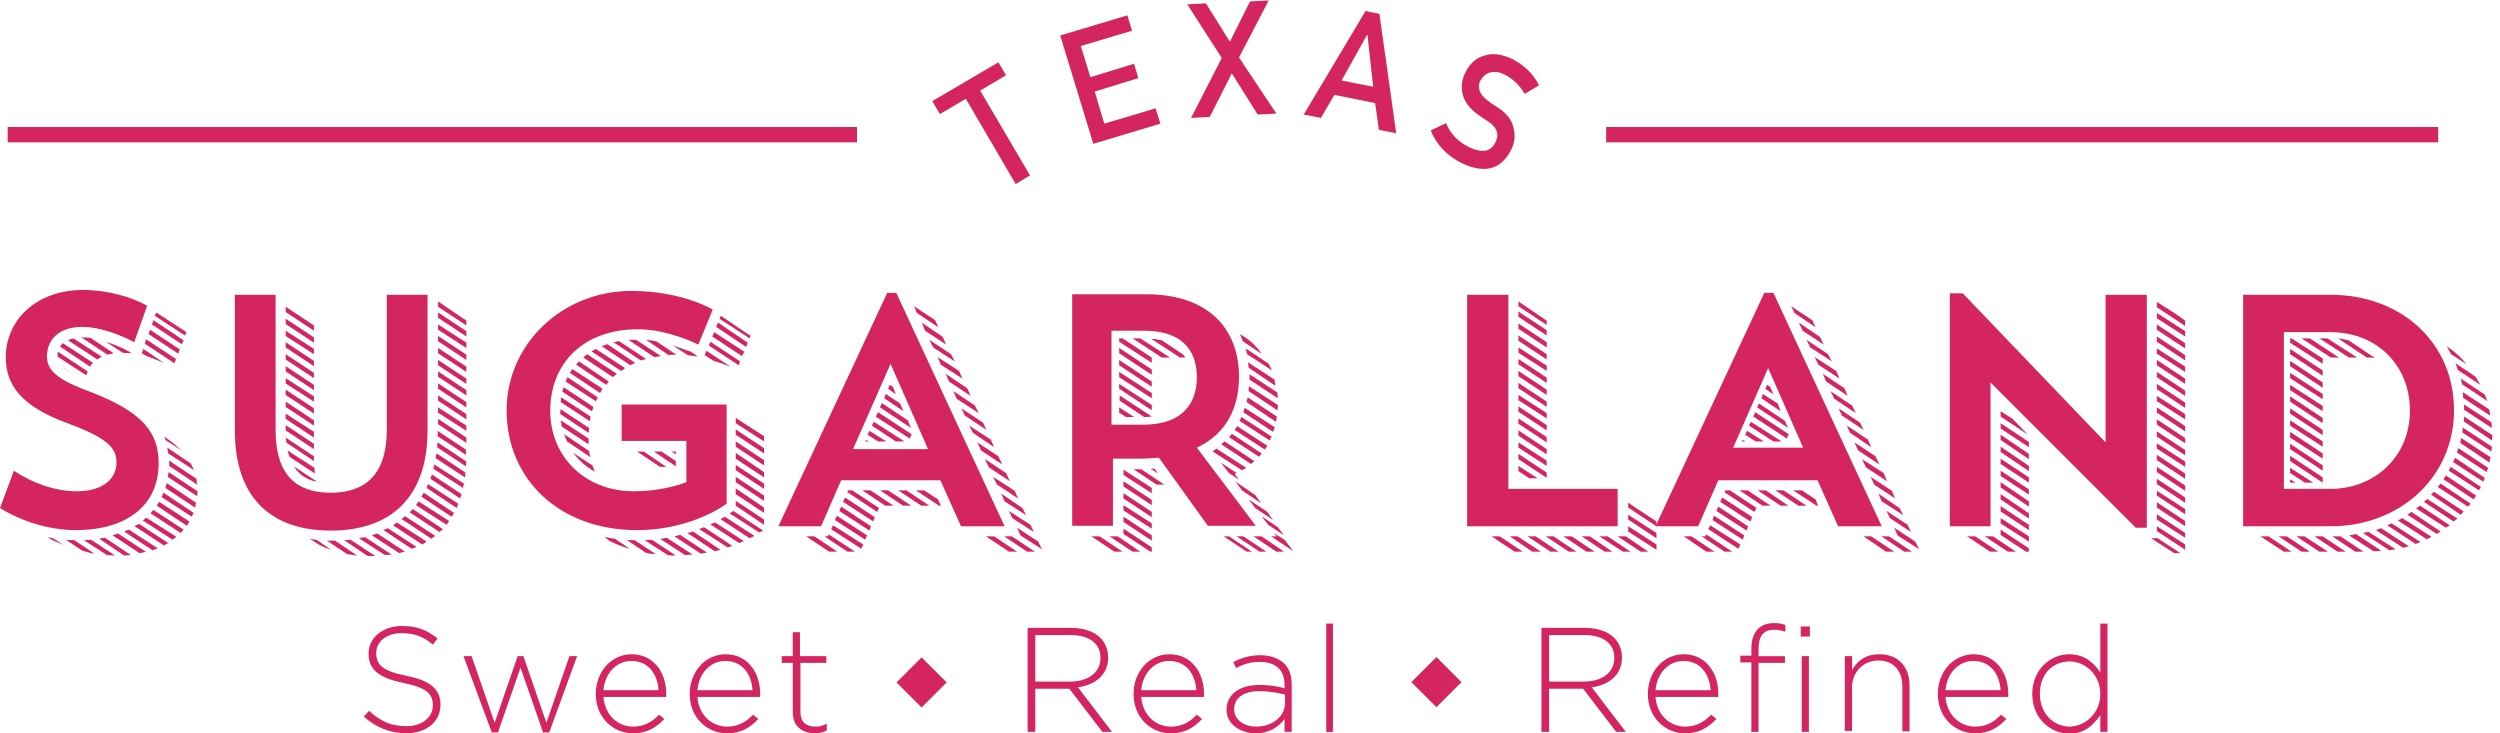 <?xml version="1.0" encoding="utf-8"?>
<!-- Generator: Adobe Illustrator 21.1.0, SVG Export Plug-In . SVG Version: 6.00 Build 0)  -->
<svg version="1.1" id="Layer_1" 
	xmlns="http://www.w3.org/2000/svg" 
	xmlns:xlink="http://www.w3.org/1999/xlink"
	x="0px" y="0px"
	width="300px"
	height="88px"
	viewBox="0 0 520 153"
	style="enable-background:new 0 0 520 153;"
	xml:space="preserve"
	preserveAspectRatio="xMinYMin">
<style type="text/css">
	.st0{fill:#d42561;}
</style>
<g>
	<g>
		<rect x="276.7" y="130.1" class="st0" width="1.4" height="22.6"/>
	</g>
	<g>
		<g>
			<path class="st0" d="M75.9,149.5l1.1-1.2c2.4,2.2,4.6,3.2,7.8,3.2c3.2,0,5.5-1.8,5.5-4.3v-0.1c0-2.3-1.2-3.6-6.1-4.6
				c-5.2-1.1-7.3-2.8-7.3-6.1v-0.1c0-3.2,2.9-5.7,7-5.7c3.2,0,5.2,0.9,7.4,2.6l-1,1.3c-2-1.8-4.1-2.4-6.5-2.4
				c-3.2,0-5.3,1.8-5.3,4.1v0.1c0,2.3,1.2,3.7,6.3,4.7c5,1,7.1,2.8,7.1,6v0.1c0,3.5-3,5.9-7.2,5.9C81.2,152.9,78.5,151.8,75.9,149.5
				z"/>
		</g>
		<g>
			<path class="st0" d="M96.7,136.9h1.7l4.8,13.9l4.8-13.9h1.2l4.8,13.9l4.8-13.9h1.6l-5.8,15.9h-1.3l-4.7-13.5l-4.7,13.5h-1.3
				L96.7,136.9z"/>
		</g>
		<g>
			<path class="st0" d="M124.3,144.8L124.3,144.8c0-4.6,3.2-8.3,7.5-8.3c4.4,0,7.2,3.6,7.2,8.3c0,0.3,0,0.4,0,0.6h-13.1
				c0.3,3.9,3.1,6.2,6.2,6.2c2.4,0,4.1-1.1,5.4-2.5l1.1,0.9c-1.6,1.7-3.5,3-6.5,3C127.9,153,124.3,149.7,124.3,144.8z M137.4,144
				c-0.2-3.2-2-6.1-5.7-6.1c-3.1,0-5.5,2.6-5.8,6.1H137.4z"/>
		</g>
		<g>
			<path class="st0" d="M143.9,144.8L143.9,144.8c0-4.6,3.2-8.3,7.5-8.3c4.4,0,7.2,3.6,7.2,8.3c0,0.3,0,0.4,0,0.6h-13.1
				c0.3,3.9,3.1,6.2,6.2,6.2c2.4,0,4.1-1.1,5.4-2.5l1.1,0.9c-1.6,1.7-3.5,3-6.5,3C147.5,153,143.9,149.7,143.9,144.8z M157,144
				c-0.2-3.2-2-6.1-5.7-6.1c-3.1,0-5.5,2.6-5.8,6.1H157z"/>
		</g>
		<g>
			<path class="st0" d="M165.4,148.6v-10.3h-2.3v-1.4h2.3v-5h1.5v5h5.5v1.4H167v10.2c0,2.3,1.3,3.1,3.2,3.1c0.8,0,1.4-0.2,2.3-0.6
				v1.4c-0.8,0.4-1.6,0.6-2.6,0.6C167.4,152.9,165.4,151.6,165.4,148.6z"/>
		</g>
	</g>
	<g>
		<path class="st0" d="M214.4,131h9.1c2.7,0,4.8,0.8,6.1,2.1c1,1,1.6,2.5,1.6,4v0.1c0,3.6-2.7,5.7-6.3,6.2l7.1,9.3h-2l-6.9-9H216v9
			h-1.6V131z M223.3,142.2c3.6,0,6.3-1.8,6.3-4.9v-0.1c0-2.9-2.3-4.7-6.2-4.7H216v9.7H223.3z"/>
	</g>
	<g>
		<path class="st0" d="M236.5,144.8L236.5,144.8c0-4.6,3.2-8.3,7.5-8.3c4.4,0,7.2,3.6,7.2,8.3c0,0.3,0,0.4,0,0.6h-13.1
			c0.3,3.9,3.1,6.2,6.2,6.2c2.4,0,4.1-1.1,5.4-2.5l1.1,0.9c-1.6,1.7-3.5,3-6.5,3C240.1,153,236.5,149.7,236.5,144.8z M249.6,144
			c-0.2-3.2-2-6.1-5.7-6.1c-3.1,0-5.5,2.6-5.8,6.1H249.6z"/>
	</g>
	<g>
		<path class="st0" d="M255.9,148.1L255.9,148.1c0-3.3,2.8-5.2,6.9-5.2c2.2,0,3.7,0.3,5.2,0.7v-0.7c0-3.2-1.9-4.8-5.2-4.8
			c-1.9,0-3.5,0.5-4.9,1.3l-0.6-1.3c1.7-0.8,3.4-1.4,5.6-1.4c2.1,0,3.8,0.6,5,1.7c1.1,1.1,1.6,2.5,1.6,4.5v9.8H268V150
			c-1.1,1.5-3,3-6,3C259.1,153,255.9,151.3,255.9,148.1z M268.1,146.7v-1.8c-1.3-0.3-3.1-0.7-5.4-0.7c-3.3,0-5.2,1.5-5.2,3.7v0.1
			c0,2.3,2.2,3.6,4.6,3.6C265.3,151.6,268.1,149.6,268.1,146.7z"/>
	</g>
	<g>
		<g>
			<path class="st0" d="M321.6,131h9.1c2.7,0,4.8,0.8,6.1,2.1c1,1,1.6,2.5,1.6,4v0.1c0,3.6-2.7,5.7-6.3,6.2l7.1,9.3h-2l-6.9-9h-7.1
				v9h-1.6V131z M330.5,142.2c3.6,0,6.3-1.8,6.3-4.9v-0.1c0-2.9-2.3-4.7-6.2-4.7h-7.4v9.7H330.5z"/>
		</g>
		<g>
			<path class="st0" d="M343.8,144.8L343.8,144.8c0-4.6,3.2-8.3,7.5-8.3c4.4,0,7.2,3.6,7.2,8.3c0,0.3,0,0.4,0,0.6h-13.1
				c0.3,3.9,3.1,6.2,6.2,6.2c2.4,0,4.1-1.1,5.4-2.5l1.1,0.9c-1.6,1.7-3.5,3-6.5,3C347.4,153,343.8,149.7,343.8,144.8z M356.9,144
				c-0.2-3.2-2-6.1-5.7-6.1c-3.1,0-5.5,2.6-5.8,6.1H356.9z"/>
		</g>
		<g>
			<path class="st0" d="M365.4,138.2h-2.3v-1.4h2.3v-1.5c0-1.8,0.5-3.2,1.4-4.1c0.8-0.8,1.9-1.2,3.3-1.2c1,0,1.6,0.1,2.4,0.4v1.4
				c-0.9-0.3-1.5-0.4-2.4-0.4c-2.2,0-3.2,1.3-3.2,4v1.5h5.5v1.4h-5.5v14.4h-1.5V138.2z M375.7,130.7h1.9v2.1h-1.9V130.7z
				 M375.9,136.9h1.5v15.8h-1.5V136.9z"/>
		</g>
		<g>
			<path class="st0" d="M384.9,136.9h1.5v2.9c1.1-1.9,2.8-3.3,5.7-3.3c4,0,6.3,2.7,6.3,6.5v9.6h-1.5v-9.4c0-3.2-1.8-5.4-5-5.4
				c-3.1,0-5.5,2.4-5.5,5.6v9.1h-1.5V136.9z"/>
		</g>
		<g>
			<path class="st0" d="M404.3,144.8L404.3,144.8c0-4.6,3.2-8.3,7.5-8.3c4.4,0,7.2,3.6,7.2,8.3c0,0.3,0,0.4,0,0.6h-13.1
				c0.3,3.9,3.1,6.2,6.2,6.2c2.4,0,4.1-1.1,5.4-2.5l1.1,0.9c-1.6,1.7-3.5,3-6.5,3C407.9,153,404.3,149.7,404.3,144.8z M417.4,144
				c-0.2-3.2-2-6.1-5.7-6.1c-3.1,0-5.5,2.6-5.8,6.1H417.4z"/>
		</g>
		<g>
			<path class="st0" d="M424,144.8L424,144.8c0-5.2,3.9-8.3,7.7-8.3c3.2,0,5.2,1.8,6.5,3.8v-10.2h1.5v22.6h-1.5v-3.5
				c-1.4,2.1-3.4,3.9-6.5,3.9C427.8,153,424,149.9,424,144.8z M438.2,144.8L438.2,144.8c0-4.1-3.2-6.8-6.4-6.8
				c-3.4,0-6.2,2.5-6.2,6.7v0.1c0,4.1,2.9,6.8,6.2,6.8C435.1,151.5,438.2,148.8,438.2,144.8z"/>
		</g>
	</g>
	<g>
		
			<rect x="296" y="138.7" transform="matrix(0.707 0.707 -0.707 0.707 188.478 -170.246)" class="st0" width="7.4" height="7.4"/>
	</g>
	<g>
		
			<rect x="188.6" y="138.7" transform="matrix(0.707 0.707 -0.707 0.707 156.996 -94.252)" class="st0" width="7.4" height="7.4"/>
	</g>
	<g>
		<g>
			<rect x="335.1" y="26.5" class="st0" width="173.6" height="3.2"/>
		</g>
	</g>
	<g>
		<g>
			<rect x="1.6" y="26.5" class="st0" width="177.2" height="3.2"/>
		</g>
	</g>
	<g>
		<g>
			<path class="st0" d="M201.5,20.6l-5.4,3.2l-1.6-2.7l13.8-8.1l1.6,2.7l-5.4,3.2l10.4,17.7l-3,1.8L201.5,20.6z"/>
		</g>
		<g>
			<path class="st0" d="M221.2,7.4l14-4.2l1,3.2l-10.7,3.2l2,6.5l9.1-2.8l0.9,3l-9.1,2.8l2,6.7l10.7-3.2l1,3.2l-14,4.2L221.2,7.4z"
				/>
		</g>
		<g>
			<path class="st0" d="M257,15.3l-4.6,9.1l-3.9,0.2l6.4-12.5l-7.2-11.2l3.9-0.2l5,8l4.2-8.4l3.9-0.2l-6.2,11.9l7.8,11.7l-3.9,0.2
				L257,15.3z"/>
		</g>
		<g>
			<path class="st0" d="M286.9,21.5l-8.5-1.7l-2.8,4.8l-3.6-0.7l12.9-21.6l2.9,0.6l3.5,24.9l-3.6-0.7L286.9,21.5z M286.5,18.1
				l-1.2-10.8l-0.1,0l-5.3,9.5L286.5,18.1z"/>
		</g>
		<g>
			<path class="st0" d="M301.7,25.7c0.9,2.2,2.5,3.9,4.8,5c2.7,1.3,4.5,1,5.5-1c0.8-1.6,0.4-3-1.3-4.2c-0.8-0.5-1.6-1.1-2.5-1.7
				c-1.6-1.2-2.6-2.5-3-4c-0.4-1.5-0.3-3.1,0.5-4.6c0.9-1.9,2.2-3.1,4-3.6c1.7-0.6,3.6-0.3,5.8,0.7c2.5,1.3,4.4,3.1,5.6,5.5l-3,1.8
				c-1-1.8-2.5-3.2-4.3-4.1c-1-0.5-1.9-0.6-2.8-0.4c-0.9,0.2-1.6,0.8-2.2,1.8c-0.3,0.6-0.3,1.3-0.1,2c0.2,0.7,0.8,1.4,1.7,2.1
				c0.5,0.4,1.2,0.9,2.2,1.5c1.8,1.2,2.9,2.6,3.2,4.3c0.4,1.6,0.2,3.1-0.6,4.6c-2.1,4-5.5,4.9-10.3,2.6c-3-1.5-5.2-3.8-6.4-6.8
				L301.7,25.7z"/>
		</g>
	</g>
	<g>
		<g>
			<polygon class="st0" points="351.3,111.9 356,115.1 357.7,115.1 352.9,111.9 			"/>
			<polygon class="st0" points="355.8,111.9 355,111.9 359.8,115.1 361.4,115.1 356,111.5 			"/>
			<polygon class="st0" points="356.4,110.4 362.7,114.5 363.1,113.6 356.8,109.6 			"/>
			<polygon class="st0" points="357.3,108.5 363.6,112.6 363.9,111.7 357.6,107.6 			"/>
			<polygon class="st0" points="358.1,106.6 364.4,110.7 364.7,109.8 358.5,105.7 			"/>
			<polygon class="st0" points="358.9,104.7 365.2,108.8 365.6,107.9 359.3,103.8 			"/>
			<polygon class="st0" points="360,102.3 359.8,102.7 366,106.8 366.5,106 360.9,102.3 			"/>
			<polygon class="st0" points="362.9,102.3 367.7,105.5 369.4,105.5 364.6,102.3 			"/>
			<polygon class="st0" points="366.7,102.3 371.5,105.5 373.1,105.5 368.4,102.3 			"/>
			<polygon class="st0" points="370.4,102.3 375.2,105.5 376.9,105.5 372.1,102.3 			"/>
			<polygon class="st0" points="378.8,68.3 378.1,66.8 373.7,63.9 374.4,65.3 			"/>
			<polygon class="st0" points="375.9,102.3 374.1,102.3 379,105.5 379.3,105.5 378.8,104.2 			"/>
			<polygon class="st0" points="380.5,71.9 379.7,70.3 375.3,67.3 376.1,69 			"/>
			<polygon class="st0" points="382.2,75.4 381.4,73.9 376.9,70.9 377.7,72.5 			"/>
			<polygon class="st0" points="383.8,79 383.1,77.4 378.6,74.5 379.4,76.1 			"/>
			<polygon class="st0" points="385.5,82.6 384.8,81 380.3,78 381,79.6 			"/>
			<polygon class="st0" points="387.2,86.2 386.4,84.6 381.9,81.6 382.7,83.2 			"/>
			<polygon class="st0" points="388.8,89.7 388.1,88.2 383.6,85.2 384.3,86.7 			"/>
			<polygon class="st0" points="390.4,93.3 389.7,91.7 385.3,88.8 386,90.3 			"/>
			<polygon class="st0" points="392.1,96.9 391.3,95.2 386.9,92.3 387.7,94 			"/>
			<polygon class="st0" points="393.7,100.4 393,98.7 388.5,95.8 389.3,97.5 			"/>
			<polygon class="st0" points="388.8,111.9 393.5,115.1 395.2,115.1 390.4,111.9 			"/>
			<polygon class="st0" points="395.4,104 394.7,102.4 390.3,99.5 391,101.1 			"/>
			<polygon class="st0" points="397.1,107.5 396.3,106 391.9,103 392.6,104.6 			"/>
			<polygon class="st0" points="392.7,111.9 392.5,111.9 397.3,115.1 398.9,115.1 394.1,111.9 			"/>
			<polygon class="st0" points="398.7,111 398,109.5 393.6,106.6 394.3,108.1 			"/>
			<polygon class="st0" points="400.4,114.6 399.6,113 395.2,110.1 395.9,111.7 			"/>
			<path class="st0" d="M370,61.1h-1.9l-22.7,48.7h8.9l4.2-9.6h20.7l4.3,9.6h9.1L370,61.1z M361.6,93.4l7.3-16.6l7.3,16.6H361.6z"/>
			<polygon class="st0" points="363.4,92.1 364.2,92.1 363.6,91.8 			"/>
			<polygon class="st0" points="364.1,90.7 366.3,92.1 368,92.1 364.5,89.9 			"/>
			<polygon class="st0" points="364.9,88.8 370,92.1 371.7,92.1 365.3,88 			"/>
			<polygon class="st0" points="365.8,86.9 372.8,91.5 373.2,90.6 366.2,86 			"/>
			<path class="st0" d="M366.6,85l6.5,4.3c-0.3-0.5-0.5-1-0.7-1.5l-5.4-3.6L366.6,85z"/>
			<polygon class="st0" points="367.5,83.1 371.5,85.8 370.9,84.2 367.8,82.2 			"/>
			<polygon class="st0" points="368.3,81.1 370,82.3 369.3,80.7 368.7,80.3 			"/>
		</g>
		<g>
			<polygon class="st0" points="59.6,65.1 65.5,69 65.5,67.9 59.6,64 			"/>
			<polygon class="st0" points="59.6,67.6 65.5,71.5 65.5,70.4 59.6,66.5 			"/>
			<polygon class="st0" points="59.6,70.1 65.5,73.9 65.5,72.8 59.6,69 			"/>
			<polygon class="st0" points="59.6,72.5 65.5,76.4 65.5,75.3 59.6,71.4 			"/>
			<polygon class="st0" points="59.6,75 65.5,78.9 65.5,77.8 59.6,73.9 			"/>
			<polygon class="st0" points="59.6,77.5 65.5,81.4 65.5,80.3 59.6,76.4 			"/>
			<polygon class="st0" points="59.6,80 65.5,83.8 65.5,82.7 59.6,78.9 			"/>
			<polygon class="st0" points="59.6,82.4 65.5,86.3 65.5,85.2 59.6,81.3 			"/>
			<polygon class="st0" points="59.6,84.9 65.5,88.8 65.5,87.7 59.6,83.8 			"/>
			<polygon class="st0" points="59.6,87.4 65.5,91.3 65.5,90.1 59.6,86.3 			"/>
			<path class="st0" d="M59.6,89.8C59.6,89.8,59.6,89.8,59.6,89.8l5.9,3.9v-1.1l-5.9-3.9V89.8z"/>
			<path class="st0" d="M59.8,92.4l5.7,3.8v-1l-5.9-3.9C59.7,91.7,59.7,92.1,59.8,92.4z"/>
			<path class="st0" d="M60.4,95.3l5.3,3.5c0-0.3-0.1-0.8-0.1-1.2L60,94C60.1,94.5,60.3,94.9,60.4,95.3z"/>
			<path class="st0" d="M61.3,97.3c1.2,1.9,2.9,2.8,4.7,3.2c0,0,0-0.1,0-0.1L61.3,97.3z"/>
			<path class="st0" d="M69.1,114.7l-3.1-2.1c-0.5,0-0.9-0.1-1.4-0.2l0.5,0.3C66.3,113.6,67.7,114.3,69.1,114.7z"/>
			<path class="st0" d="M72.4,115.6c0.7,0.1,1.4,0.2,2.1,0.3l-4.6-3.1c-0.3,0-0.6,0-0.9,0c-0.3,0-0.5,0-0.8,0L72.4,115.6z"/>
			<path class="st0" d="M71.8,112.7l4.9,3.3h1.6l-5.2-3.4C72.7,112.6,72.3,112.7,71.8,112.7z"/>
			<path class="st0" d="M74.9,112.3l5.4,3.5c0.5,0,1-0.1,1.4-0.1l-5.5-3.6C75.7,112.1,75.3,112.2,74.9,112.3z"/>
			<path class="st0" d="M83.3,115.4c0.4-0.1,0.8-0.3,1.2-0.3l-5.8-3.8c-0.4,0.1-0.7,0.2-1.1,0.4L83.3,115.4z"/>
			<path class="st0" d="M80,110.6l5.9,3.9l1-0.4l-6-3.9C80.6,110.3,80.3,110.5,80,110.6z"/>
			<path class="st0" d="M82,109.6l6.1,4L89,113l-6.2-4C82.6,109.2,82.3,109.4,82,109.6z"/>
			<path class="st0" d="M90.8,111.8l-6.3-4.1c-0.2,0.2-0.5,0.4-0.7,0.6l6.2,4.1L90.8,111.8z"/>
			<path class="st0" d="M91.7,111l0.7-0.6l-6.3-4.2c-0.2,0.2-0.4,0.5-0.6,0.7L91.7,111z"/>
			<path class="st0" d="M93.7,108.7l-6.4-4.1c-0.2,0.3-0.3,0.5-0.5,0.8l6.4,4.1C93.4,109.2,93.5,109,93.7,108.7z"/>
			<path class="st0" d="M94.7,107l-6.3-4.2c-0.2,0.3-0.3,0.6-0.5,0.8l6.3,4.2C94.5,107.5,94.6,107.3,94.7,107z"/>
			<path class="st0" d="M95.6,105.1l-6.3-4.1c-0.1,0.3-0.2,0.6-0.3,0.8l6.3,4.2L95.6,105.1z"/>
			<path class="st0" d="M96.3,103.1L90.1,99c-0.1,0.3-0.2,0.6-0.3,0.9L96,104C96.1,103.7,96.2,103.3,96.3,103.1z"/>
			<path class="st0" d="M96.8,100.9l-6.2-4c-0.1,0.3-0.1,0.6-0.2,0.9l6.2,4L96.8,100.9z"/>
			<path class="st0" d="M90.9,95.6l6.1,4c0-0.3,0.1-0.7,0.1-1l-6-4C91,95,90.9,95.3,90.9,95.6z"/>
			<path class="st0" d="M91.2,93.3l6,4c0-0.3,0.1-0.7,0.1-1l-6-4C91.3,92.7,91.2,93,91.2,93.3z"/>
			<polygon class="st0" points="97.3,66.9 91.4,62.9 91.4,64 97.3,67.9 			"/>
			<polygon class="st0" points="91.4,66.3 97.3,70.2 97.3,69.1 91.4,65.2 			"/>
			<polygon class="st0" points="91.4,68.8 97.3,72.6 97.3,71.5 91.4,67.7 			"/>
			<polygon class="st0" points="91.4,71.2 97.3,75.1 97.3,74 91.4,70.1 			"/>
			<polygon class="st0" points="91.4,73.7 97.3,77.6 97.3,76.5 91.4,72.6 			"/>
			<polygon class="st0" points="91.4,76.2 97.3,80.1 97.3,79 91.4,75.1 			"/>
			<polygon class="st0" points="91.4,78.6 97.3,82.5 97.3,81.4 91.4,77.5 			"/>
			<polygon class="st0" points="91.4,81.1 97.3,85 97.3,83.9 91.4,80 			"/>
			<polygon class="st0" points="91.4,83.6 97.3,87.5 97.3,86.4 91.4,82.5 			"/>
			<polygon class="st0" points="91.4,86.1 97.3,89.9 97.3,88.8 91.4,85 			"/>
			<polygon class="st0" points="91.4,88.5 97.3,92.4 97.3,91.3 91.4,87.4 			"/>
			<path class="st0" d="M91.3,91l5.9,3.9v-1.1l-5.9-3.9C91.4,90.3,91.3,90.6,91.3,91z"/>
			<path class="st0" d="M89.2,89.8V61.5h-8.5v28.2c0,9.3-4.5,13.1-11.7,13.1c-7.3,0-11.5-3.8-11.5-13.1V61.5H49v28.3
				c0,14.4,7.9,20.9,20,20.9C81.1,110.7,89.2,104.2,89.2,89.8z"/>
		</g>
		<g>
			<path class="st0" d="M116.9,85.8c0,0.2,0,0.4,0,0.6l5.9,3.9c0.1-0.3,0.1-0.7,0.1-1l-5.9-3.9C116.9,85.4,116.9,85.6,116.9,85.8z"
				/>
			<path class="st0" d="M117.2,89l5.6,3.7v-1.2l-5.8-3.8C117.1,88.2,117.1,88.6,117.2,89z"/>
			<path class="st0" d="M123.2,86.9l-6.1-4c-0.1,0.3-0.1,0.7-0.1,1l6.1,4L123.2,86.9z"/>
			<path class="st0" d="M122.9,94.1l-5.2-3.5c0.2,0.5,0.4,1,0.6,1.5l4.9,3.3C123,95,123,94.5,122.9,94.1z"/>
			<path class="st0" d="M123.8,84.9l-6.2-4.1c-0.1,0.3-0.2,0.6-0.3,0.9l6.2,4.1C123.7,85.5,123.7,85.1,123.8,84.9z"/>
			<path class="st0" d="M124.7,82.9l-6.3-4.2c-0.1,0.3-0.3,0.6-0.4,0.9l6.3,4.1L124.7,82.9z"/>
			<path class="st0" d="M119.6,94.5c1.2,1.6,2.7,2.9,4.5,3.9l-0.5-1.3L119.6,94.5z"/>
			<path class="st0" d="M125.7,81.1l-6.3-4.1c-0.2,0.3-0.3,0.5-0.5,0.8l6.3,4.2L125.7,81.1z"/>
			<path class="st0" d="M127,79.6l-6.2-4.2c-0.2,0.2-0.4,0.4-0.6,0.7l6.3,4.2L127,79.6z"/>
			<path class="st0" d="M127.9,78.7c0.2-0.3,0.5-0.5,0.8-0.7l-6.2-4.1c-0.3,0.2-0.5,0.4-0.8,0.7L127.9,78.7z"/>
			<path class="st0" d="M129.6,77.4c0.3-0.2,0.6-0.4,0.8-0.6l-6.1-4c-0.3,0.2-0.6,0.3-0.9,0.5L129.6,77.4z"/>
			<path class="st0" d="M127.2,112.9c1.3,0.6,2.7,1.2,4.2,1.6l-3.1-2.1c-0.8-0.1-1.5-0.2-2.2-0.4L127.2,112.9z"/>
			<path class="st0" d="M125.5,72.2l6,4l1-0.5l-5.8-3.9C126.2,72,125.9,72.1,125.5,72.2z"/>
			<path class="st0" d="M128,71.4l5.7,3.8l1.1-0.3l-5.6-3.7C128.8,71.2,128.4,71.3,128,71.4z"/>
			<path class="st0" d="M136.8,115.6l-4.4-2.9c-0.6,0-1.2,0-1.7-0.1l4,2.7C135.4,115.5,136.1,115.6,136.8,115.6z"/>
			<path class="st0" d="M131.1,70.9l5.4,3.6l1.4-0.2l-5.2-3.4C132.1,70.9,131.6,70.9,131.1,70.9z"/>
			<polygon class="st0" points="132.9,94.2 137.7,97.4 139,97.4 134.3,94.2 			"/>
			<path class="st0" d="M139.3,115.8c0.5,0.1,1.1,0.1,1.7,0.1l-5-3.3c-0.5,0-1,0.1-1.5,0.1L139.3,115.8z"/>
			<path class="st0" d="M139.5,74.1c0.5-0.1,1.1-0.1,1.6-0.1l-4.2-2.8c-0.7-0.1-1.4-0.2-2.1-0.3L139.5,74.1z"/>
			<polygon class="st0" points="141,96.2 138,94.2 136.4,94.2 141,97.3 			"/>
			<path class="st0" d="M137.7,112.4l5.2,3.4l1.6-0.1l-5.4-3.5C138.7,112.3,138.2,112.4,137.7,112.4z"/>
			<path class="st0" d="M140.4,72.1l3.1,2l2.1,0.3l-1.4-1C143.4,73.2,142.1,72.6,140.4,72.1z"/>
			<polygon class="st0" points="141,94.2 140.1,94.2 141,94.8 			"/>
			<path class="st0" d="M140.7,111.9l5.5,3.6l1.3-0.2l-5.6-3.7C141.5,111.7,141.1,111.8,140.7,111.9z"/>
			<path class="st0" d="M143.4,111.2l5.7,3.8l1.2-0.3l-5.7-3.8C144.2,111,143.8,111.1,143.4,111.2z"/>
			<path class="st0" d="M145.9,110.4l5.9,3.8l1-0.3l-5.9-3.9C146.6,110.1,146.2,110.2,145.9,110.4z"/>
			<path class="st0" d="M152.4,76.5l-5-3.3l-0.4,0.9l1.9,1.2C150.4,75.7,151.5,76.2,152.4,76.5z"/>
			<polygon class="st0" points="154.4,75.4 148.2,71.3 147.9,72.1 154.1,76.2 			"/>
			<path class="st0" d="M148.2,109.4l6,3.9l1-0.4l-6-3.9C148.8,109.1,148.5,109.3,148.2,109.4z"/>
			<polygon class="st0" points="155.3,73.4 149,69.3 148.6,70.2 154.8,74.3 			"/>
			<polygon class="st0" points="156,71.5 149.8,67.3 149.4,68.2 155.7,72.4 			"/>
			<path class="st0" d="M150.3,108.3l6.1,4l1-0.5l-6.2-4C150.9,108,150.6,108.2,150.3,108.3z"/>
			<path class="st0" d="M156.6,70c-0.1,0-0.2,0-6.2-4.1l-0.3,0.6l6.3,4.1L156.6,70z"/>
			<path class="st0" d="M159.2,110.7l-6.2-4.1l-0.3,0.2c0,0-0.2,0.2-0.5,0.3l6.2,4L159.2,110.7z"/>
			<polygon class="st0" points="153.5,88.3 159.4,92.1 159.4,91 153.5,87.2 			"/>
			<polygon class="st0" points="153.5,90.7 159.4,94.6 159.4,93.5 153.5,89.6 			"/>
			<polygon class="st0" points="153.5,93.2 159.4,97.1 159.4,96 153.5,92.1 			"/>
			<polygon class="st0" points="153.5,95.7 159.4,99.6 159.4,98.5 153.5,94.5 			"/>
			<polygon class="st0" points="153.5,98.1 159.4,102 159.4,100.9 153.5,97 			"/>
			<polygon class="st0" points="153.5,100.6 159.4,104.5 159.4,103.4 153.5,99.5 			"/>
			<polygon class="st0" points="153.5,103.1 159.4,107 159.4,105.9 153.5,101.9 			"/>
			<polygon class="st0" points="153.5,105.1 153.5,105.5 159.4,109.5 159.4,108.4 153.5,104.5 			"/>
			<path class="st0" d="M151.4,84.4h-21.7v7.6h13.5v8.6c-2.6,1-6.5,1.9-11,1.9c-10,0-17.4-7.1-17.4-16.8c0-9.9,6.9-17,18.3-17
				c6.4,0,12.6,3.2,12.6,3.2l3-7.3c0,0-6.3-3.9-17-3.9c-14.3,0-26,11-26,24.9c0,14.3,10.9,25,27.2,25c11.5,0,18.7-5.5,18.7-5.5V84.4
				z"/>
		</g>
		<g>
			<polygon class="st0" points="168.2,111.9 173,115.1 174.7,115.1 169.9,111.9 			"/>
			<polygon class="st0" points="172.7,111.9 172,111.9 176.8,115.1 178.4,115.1 172.9,111.5 			"/>
			<polygon class="st0" points="173.8,109.6 173.4,110.4 179.7,114.5 180.1,113.6 			"/>
			<polygon class="st0" points="180.9,111.7 174.6,107.6 174.2,108.5 180.5,112.6 			"/>
			<polygon class="st0" points="181.7,109.8 175.5,105.7 175.1,106.6 181.4,110.7 			"/>
			<polygon class="st0" points="182.5,107.9 176.3,103.8 175.9,104.7 182.2,108.8 			"/>
			<polygon class="st0" points="183,106.8 183.4,106 177.8,102.3 176.9,102.3 176.8,102.7 			"/>
			<polygon class="st0" points="179.9,102.3 184.7,105.5 186.4,105.5 181.6,102.3 			"/>
			<polygon class="st0" points="183.6,102.3 188.4,105.5 190.1,105.5 185.3,102.3 			"/>
			<polygon class="st0" points="187.4,102.3 192.2,105.5 193.9,105.5 189.1,102.3 			"/>
			<polygon class="st0" points="195.1,66.8 190.7,63.9 191.3,65.3 195.8,68.3 			"/>
			<polygon class="st0" points="196.3,105.5 195.7,104.2 192.8,102.3 191.1,102.3 195.9,105.5 			"/>
			<polygon class="st0" points="196.7,70.3 192.3,67.3 193,69 197.4,71.9 			"/>
			<polygon class="st0" points="198.4,73.9 193.9,70.9 194.7,72.5 199.2,75.4 			"/>
			<polygon class="st0" points="200.1,77.4 195.6,74.5 196.3,76.1 200.8,79 			"/>
			<polygon class="st0" points="201.8,81 197.3,78 198,79.6 202.5,82.6 			"/>
			<polygon class="st0" points="203.4,84.6 198.9,81.6 199.6,83.2 204.2,86.2 			"/>
			<polygon class="st0" points="205.1,88.2 200.6,85.2 201.3,86.7 205.8,89.7 			"/>
			<polygon class="st0" points="206.7,91.7 202.2,88.8 203,90.3 207.4,93.3 			"/>
			<polygon class="st0" points="208.3,95.2 203.9,92.3 204.7,94 209.1,96.9 			"/>
			<polygon class="st0" points="209.9,98.7 205.5,95.8 206.3,97.5 210.7,100.4 			"/>
			<polygon class="st0" points="205.7,111.9 210.5,115.1 212.2,115.1 207.4,111.9 			"/>
			<polygon class="st0" points="211.7,102.4 207.2,99.5 208,101.1 212.4,104 			"/>
			<polygon class="st0" points="213.3,106 208.9,103 209.6,104.6 214.1,107.5 			"/>
			<polygon class="st0" points="209.7,111.9 209.5,111.9 214.3,115.1 215.9,115.1 211.1,111.9 			"/>
			<polygon class="st0" points="215,109.5 210.5,106.6 211.2,108.1 215.7,111 			"/>
			<polygon class="st0" points="212.2,110.1 212.9,111.7 217.4,114.6 216.6,113 			"/>
			<path class="st0" d="M187,61.1h-1.9l-22.7,48.7h8.9l4.2-9.6h20.7l4.3,9.6h9.1L187,61.1z M193.3,93.7h-14.7H178l0.2-0.5l7.3-16.6
				l0.3-0.7l0.3,0.7l7.3,16.6l0.2,0.5H193.3z"/>
			<polygon class="st0" points="181.3,92.1 180.7,91.8 180.5,92.1 			"/>
			<polygon class="st0" points="183.2,92.1 184.9,92.1 181.4,89.9 181,90.7 			"/>
			<polygon class="st0" points="186.9,92.1 188.7,92.1 182.3,88 181.9,88.8 			"/>
			<polygon class="st0" points="189.8,91.5 190.2,90.6 183.2,86 182.7,86.9 			"/>
			<path class="st0" d="M189.4,87.7l-5.4-3.6l-0.4,0.9l6.5,4.3C189.8,88.8,189.6,88.2,189.4,87.7z"/>
			<polygon class="st0" points="184.8,82.2 184.5,83.1 188.5,85.8 187.8,84.2 			"/>
			<polygon class="st0" points="185.6,80.3 185.3,81.1 186.9,82.3 186.3,80.7 			"/>
		</g>
		<g>
			<polygon class="st0" points="227.7,111.9 232.5,115.1 234.2,115.1 229.4,111.9 			"/>
			<polygon class="st0" points="232.3,111.9 231.5,111.9 236.3,115.1 237.9,115.1 233.2,111.9 			"/>
			<polygon class="st0" points="234.4,99.1 240.3,102.9 240.3,101.8 234.4,98 			"/>
			<polygon class="st0" points="234.4,101.5 240.3,105.4 240.3,104.3 234.4,100.4 			"/>
			<polygon class="st0" points="234.4,104 240.3,107.9 240.3,106.8 234.4,102.9 			"/>
			<polygon class="st0" points="234.4,106.5 240.3,110.3 240.3,109.2 234.4,105.4 			"/>
			<polygon class="st0" points="234.4,108.9 240.3,112.8 240.3,111.7 234.4,107.8 			"/>
			<polygon class="st0" points="234.4,111.4 240,115.1 240.3,115.1 240.3,114.2 234.4,110.3 			"/>
			<path class="st0" d="M237.6,97.9h-1.1l4.8,3.2h1.6l-4.8-3.2C237.9,97.9,237.8,97.9,237.6,97.9z"/>
			<path class="st0" d="M240.9,97.8c-0.3,0-0.5,0-0.8,0l1.5,1L240.9,97.8z"/>
			<path class="st0" d="M259.1,98.1c0.3-0.1,0.6-0.3,0.9-0.5l-6.2-4c-0.3,0.2-0.6,0.4-0.8,0.6L259.1,98.1z"/>
			<polygon class="st0" points="256.4,98.7 258.5,100.1 257.6,98.9 258,98.7 254.7,96.5 			"/>
			<polygon class="st0" points="255.3,111.9 260.1,115.1 261.2,115.1 256.4,111.9 			"/>
			<path class="st0" d="M261.7,96.2l-6.2-4.1c-0.2,0.2-0.5,0.4-0.7,0.6l6.2,4.1L261.7,96.2z"/>
			<path class="st0" d="M263.2,94.6l-6.2-4.1c-0.2,0.3-0.4,0.5-0.6,0.7l6.3,4.1L263.2,94.6z"/>
			<polygon class="st0" points="261.9,103.3 257.8,100.5 259.1,102.3 263.1,105 			"/>
			<polygon class="st0" points="264.4,106.8 260.5,104.2 261.9,106 265.6,108.5 			"/>
			<polygon class="st0" points="266.6,110 263.2,107.7 263.8,108.5 264.6,109.5 267.9,111.7 			"/>
			<polygon class="st0" points="258,111.9 262.8,115.1 264.2,115.1 259.4,111.9 			"/>
			<path class="st0" d="M264.4,93l-6.3-4.1c-0.2,0.3-0.3,0.5-0.5,0.8l6.3,4.1L264.4,93z"/>
			<path class="st0" d="M259.8,70.4l-1.1-0.7c0.2,0.5,0.4,1,0.6,1.5l4,2.7C262.4,72.6,261.3,71.4,259.8,70.4z"/>
			<path class="st0" d="M265.3,91.1L259,87c-0.1,0.3-0.3,0.6-0.4,0.8l6.3,4.1L265.3,91.1z"/>
			<path class="st0" d="M264.7,75.9l-4.8-3.2c0.1,0.4,0.2,0.8,0.3,1.2l5.2,3.4L264.7,75.9z"/>
			<path class="st0" d="M265.9,89.1l-6.2-4c-0.1,0.3-0.2,0.6-0.3,0.9l6.2,4.1C265.8,89.7,265.9,89.4,265.9,89.1z"/>
			<path class="st0" d="M266.4,86.9l-6.1-4c-0.1,0.3-0.1,0.7-0.2,1l6.1,4.1C266.3,87.5,266.4,87.2,266.4,86.9z"/>
			<path class="st0" d="M265.9,79.2l-5.5-3.6c0,0.4,0.1,0.7,0.1,1.1l5.6,3.8L265.9,79.2z"/>
			<path class="st0" d="M260.5,81.6l6,4c0.1-0.3,0.1-0.8,0.1-1.1l-6-3.9C260.5,80.9,260.5,81.3,260.5,81.6z"/>
			<path class="st0" d="M266.6,83.1l-0.1-1.2l-5.8-3.8c0,0.2,0,0.4,0,0.5c0,0.2,0,0.4,0,0.6L266.6,83.1z"/>
			<polygon class="st0" points="262.1,111.9 261.5,111.9 266.3,115.1 267.9,115.1 263.2,111.9 			"/>
			<polygon class="st0" points="269.8,115 268.1,112.7 265.8,111.2 266.4,111.9 265.2,111.9 			"/>
			<path class="st0" d="M249.7,93.4c6-2.8,8.8-8.1,8.8-14.8c0-10.1-6.5-17.2-19.3-17.2h-15.5v48.3h8.5v-14h5.3c1.5,0,3-0.1,4.3-0.2
				l10.2,14.2h10L249.7,93.4z M238.6,88.6h-6.3h-0.4v-0.4V69.3V69h0.4h6.3c9.2,0,11.1,5.3,11.1,9.7
				C249.7,85.1,245.7,88.6,238.6,88.6z"/>
			<polygon class="st0" points="233.5,70.6 233.5,71.3 240.3,75.7 240.3,74.6 234.2,70.6 			"/>
			<polygon class="st0" points="233.5,72.6 233.5,73.7 240.3,78.2 240.3,77.1 			"/>
			<polygon class="st0" points="233.5,75.1 233.5,76.2 240.3,80.7 240.3,79.6 			"/>
			<polygon class="st0" points="233.5,77.6 233.5,78.7 240.3,83.1 240.3,82 			"/>
			<polygon class="st0" points="233.5,80.1 233.5,81.1 240.3,85.6 240.3,84.5 			"/>
			<path class="st0" d="M238.7,87c0.6,0,1,0,1.6-0.1l-6.7-4.4v1.1L238.7,87z"/>
			<polygon class="st0" points="234.9,87 236.6,87 233.5,85 233.5,86.1 			"/>
			<polygon class="st0" points="244.1,74.6 237.9,70.6 236.3,70.6 242.4,74.6 			"/>
			<path class="st0" d="M246.2,74.6h1.1l-0.4-0.6l-4.5-3c-0.7-0.1-1.4-0.3-2.2-0.3L246.2,74.6z"/>
		</g>
		<g>
			<polygon class="st0" points="316.8,99.8 317,99.8 316.8,99.7 			"/>
			<polygon class="st0" points="311.2,111.9 316,115.1 317.7,115.1 312.9,111.9 			"/>
			<polygon class="st0" points="315,111.9 319.7,115.1 321.5,115.1 316.6,111.9 			"/>
			<polygon class="st0" points="316.8,63.9 322.7,67.8 322.7,66.9 316.8,62.9 			"/>
			<polygon class="st0" points="316.8,66.1 322.7,70 322.7,68.9 316.8,65 			"/>
			<polygon class="st0" points="316.8,68.6 322.7,72.5 322.7,71.4 316.8,67.5 			"/>
			<polygon class="st0" points="316.8,71.1 322.7,75 322.7,73.9 316.8,70 			"/>
			<polygon class="st0" points="316.8,73.6 322.7,77.4 322.7,76.3 316.8,72.5 			"/>
			<polygon class="st0" points="316.8,76 322.7,79.9 322.7,78.8 316.8,74.9 			"/>
			<polygon class="st0" points="316.8,78.5 322.7,82.4 322.7,81.3 316.8,77.4 			"/>
			<polygon class="st0" points="316.8,81 322.7,84.9 322.7,83.8 316.8,79.9 			"/>
			<polygon class="st0" points="316.8,83.5 322.7,87.3 322.7,86.2 316.8,82.4 			"/>
			<polygon class="st0" points="316.8,85.9 322.7,89.8 322.7,88.7 316.8,84.8 			"/>
			<polygon class="st0" points="316.8,88.4 322.7,92.3 322.7,91.2 316.8,87.3 			"/>
			<polygon class="st0" points="316.8,90.9 322.7,94.8 322.7,93.7 316.8,89.8 			"/>
			<polygon class="st0" points="316.8,93.4 322.7,97.2 322.7,96.1 316.8,92.3 			"/>
			<polygon class="st0" points="316.8,95.8 322.7,99.7 322.7,98.6 316.8,94.7 			"/>
			<polygon class="st0" points="316.8,98.3 319.1,99.8 320.8,99.8 316.8,97.2 			"/>
			<polygon class="st0" points="318.7,111.9 323.5,115.1 325.2,115.1 320.4,111.9 			"/>
			<polygon class="st0" points="322.5,111.9 327.3,115.1 328.9,115.1 324.1,111.9 			"/>
			<polygon class="st0" points="326.2,111.9 331,115.1 332.7,115.1 327.9,111.9 			"/>
			<polygon class="st0" points="330,111.9 334.8,115.1 336.4,115.1 331.7,111.9 			"/>
			<polygon class="st0" points="333.7,111.9 338.6,115.1 340.2,115.1 335.4,111.9 			"/>
			<polygon class="st0" points="337.5,111.9 337.5,111.9 342.3,115.1 343.9,115.1 339.2,111.9 			"/>
			<polygon class="st0" points="345.6,108.8 339.7,104.9 339.7,105.9 345.6,109.8 			"/>
			<polygon class="st0" points="339.7,108.4 345.6,112.3 345.6,111.2 339.7,107.4 			"/>
			<polygon class="st0" points="339.7,110.9 345.6,114.7 345.6,113.6 339.7,109.8 			"/>
			<polygon class="st0" points="337.5,102 314.7,102 314.7,61.5 306.1,61.5 306.1,109.8 337.5,109.8 			"/>
		</g>
		<g>
			<polygon class="st0" points="410.4,111.9 415.2,115.1 416.9,115.1 412.1,111.9 			"/>
			<polygon class="st0" points="415.3,111.9 414.1,111.9 418.9,115.1 420.6,115.1 415.8,111.9 			"/>
			<polygon class="st0" points="417.4,85.8 417.4,86.9 423.1,90.7 419.9,87.4 			"/>
			<polygon class="st0" points="417.4,89.4 423.3,93.3 423.3,92.2 417.4,88.3 			"/>
			<polygon class="st0" points="417.4,91.8 423.3,95.8 423.3,94.7 417.4,90.7 			"/>
			<polygon class="st0" points="417.4,94.3 423.3,98.3 423.3,97.2 417.4,93.2 			"/>
			<polygon class="st0" points="417.4,96.8 423.3,100.7 423.3,99.6 417.4,95.7 			"/>
			<polygon class="st0" points="417.4,99.3 423.3,103.2 423.3,102.1 417.4,98.2 			"/>
			<polygon class="st0" points="417.4,101.7 423.3,105.7 423.3,104.6 417.4,100.6 			"/>
			<polygon class="st0" points="417.4,104.2 423.3,108.2 423.3,107.1 417.4,103.1 			"/>
			<polygon class="st0" points="417.4,106.7 423.3,110.6 423.3,109.5 417.4,105.6 			"/>
			<polygon class="st0" points="417.4,109.2 423.3,113 423.3,111.9 417.4,108.1 			"/>
			<polygon class="st0" points="417.4,111.6 422.7,115.1 423.3,115.1 423.3,114.4 417.4,110.5 			"/>
			<polygon class="st0" points="450,112.3 448.8,112.3 453.6,115.4 454.9,115.4 450,112.2 			"/>
			<polygon class="st0" points="450,63 450,64.1 455.9,68 455.9,66.9 453.8,65.4 			"/>
			<polygon class="st0" points="450,66.4 455.9,70.2 455.9,69.1 450,65.3 			"/>
			<polygon class="st0" points="450,68.8 455.9,72.7 455.9,71.6 450,67.7 			"/>
			<polygon class="st0" points="450,71.3 455.9,75.2 455.9,74.1 450,70.2 			"/>
			<polygon class="st0" points="450,73.8 455.9,77.6 455.9,76.5 450,72.7 			"/>
			<polygon class="st0" points="450,76.2 455.9,80.1 455.9,79 450,75.1 			"/>
			<polygon class="st0" points="450,78.7 455.9,82.6 455.9,81.5 450,77.6 			"/>
			<polygon class="st0" points="450,81.2 455.9,85.1 455.9,84 450,80.1 			"/>
			<polygon class="st0" points="450,83.7 455.9,87.5 455.9,86.4 450,82.6 			"/>
			<polygon class="st0" points="450,86.1 455.9,90 455.9,88.9 450,85 			"/>
			<polygon class="st0" points="450,88.6 455.9,92.5 455.9,91.4 450,87.5 			"/>
			<polygon class="st0" points="450,91.1 455.9,95 455.9,93.9 450,90 			"/>
			<polygon class="st0" points="450,93.6 455.9,97.4 455.9,96.3 450,92.5 			"/>
			<polygon class="st0" points="450,96 455.9,99.9 455.9,98.8 450,94.9 			"/>
			<polygon class="st0" points="450,98.5 455.9,102.4 455.9,101.3 450,97.4 			"/>
			<polygon class="st0" points="450,101 455.9,104.9 455.9,103.8 450,99.9 			"/>
			<polygon class="st0" points="450,103.4 455.9,107.3 455.9,106.2 450,102.4 			"/>
			<polygon class="st0" points="450,105.9 455.9,109.8 455.9,108.7 450,104.8 			"/>
			<polygon class="st0" points="450,108.4 455.9,112.2 455.9,111.2 450,107.3 			"/>
			<polygon class="st0" points="450,110.1 450,110.8 455.9,114.7 455.9,113.6 450,109.8 			"/>
			<polygon class="st0" points="439.3,92.3 409.5,61.2 406.8,61.2 406.8,109.8 415.3,109.8 415.3,79.8 445.6,110.1 447.9,110.1 
				447.9,61.5 439.3,61.5 			"/>
		</g>
		<g>
			<polygon class="st0" points="471.6,111.9 476.5,115.1 478.1,115.1 473.3,111.9 			"/>
			<polygon class="st0" points="475.4,111.9 480.2,115.1 481.9,115.1 477.1,111.9 			"/>
			<polygon class="st0" points="479.1,111.9 483.9,115.1 485.7,115.1 480.8,111.9 			"/>
			<polygon class="st0" points="482.9,111.9 487.7,115.1 489.4,115.1 484.6,111.9 			"/>
			<path class="st0" d="M486.6,111.9l4.8,3.2h1.7l-4.8-3.2C487.7,111.9,487.2,111.9,486.6,111.9z"/>
			<path class="st0" d="M490.1,111.7l5.1,3.3c0.5,0,1.1,0,1.6-0.1l-5.3-3.5C491,111.6,490.5,111.6,490.1,111.7z"/>
			<path class="st0" d="M493,111.2l5.5,3.6l1.3-0.2l-5.6-3.6C493.8,111,493.4,111.1,493,111.2z"/>
			<path class="st0" d="M501.4,114.3c0.4-0.1,0.8-0.3,1.2-0.3l-5.8-3.8c-0.4,0.1-0.7,0.3-1.1,0.4L501.4,114.3z"/>
			<path class="st0" d="M498.1,109.6l5.9,3.9l1-0.4l-6-3.9C498.7,109.3,498.4,109.4,498.1,109.6z"/>
			<path class="st0" d="M506.3,112.5c0.3-0.1,0.7-0.3,1-0.5l-6.1-3.9c-0.3,0.2-0.6,0.3-0.9,0.5L506.3,112.5z"/>
			<path class="st0" d="M502.3,107.4l6.1,4l0.8-0.5l-6.1-4.1C502.8,107,502.5,107.2,502.3,107.4z"/>
			<path class="st0" d="M504.1,106.1l6.2,4l0.8-0.5l-6.2-4.1C504.6,105.7,504.3,105.9,504.1,106.1z"/>
			<path class="st0" d="M512.7,108.2l-6.3-4.1c-0.2,0.2-0.4,0.4-0.7,0.6l6.2,4.1L512.7,108.2z"/>
			<path class="st0" d="M507.8,102.6c-0.2,0.2-0.4,0.4-0.6,0.6l6.2,4.2l0.6-0.7L507.8,102.6z"/>
			<path class="st0" d="M515.5,105.1l-6.3-4.2c-0.2,0.2-0.4,0.5-0.6,0.7l6.3,4.1L515.5,105.1z"/>
			<path class="st0" d="M510.7,72.4l-0.2-0.1c0.3,0.5,0.6,1.1,0.9,1.6l3.2,2.1C513.5,74.6,512.2,73.4,510.7,72.4z"/>
			<path class="st0" d="M516.6,103.4l-6.3-4.2c-0.2,0.3-0.3,0.5-0.5,0.8l6.3,4.2L516.6,103.4z"/>
			<path class="st0" d="M517.6,101.6l-6.3-4.2c-0.1,0.3-0.3,0.5-0.4,0.8l6.3,4.1L517.6,101.6z"/>
			<path class="st0" d="M516.5,78.6l-4.2-2.8c0.2,0.5,0.4,1,0.5,1.4l4.7,3.1L516.5,78.6z"/>
			<path class="st0" d="M518.4,99.7l-6.2-4.2c-0.1,0.3-0.2,0.6-0.4,0.9l6.3,4.1C518.2,100.2,518.4,100,518.4,99.7z"/>
			<path class="st0" d="M519.1,97.6l-6.2-4.1c-0.1,0.3-0.2,0.6-0.3,0.9l6.2,4.1L519.1,97.6z"/>
			<path class="st0" d="M518.4,82.3l-5-3.3c0.1,0.4,0.2,0.8,0.3,1.2l5.3,3.5C518.7,83.2,518.6,82.7,518.4,82.3z"/>
			<path class="st0" d="M519.6,95.4l-6.1-4c-0.1,0.3-0.1,0.6-0.2,1l6.1,4.1L519.6,95.4z"/>
			<path class="st0" d="M519.3,85.4l-5.5-3.6c0.1,0.4,0.1,0.8,0.1,1.2l5.6,3.7C519.5,86.2,519.5,85.8,519.3,85.4z"/>
			<path class="st0" d="M513.7,90.2l6.1,4l0.1-1l-6.1-4C513.8,89.5,513.8,89.9,513.7,90.2z"/>
			<path class="st0" d="M514.1,84.4c0,0.4,0,0.8,0,1.1l5.8,3.8l-0.1-1.2L514.1,84.4z"/>
			<path class="st0" d="M520,91.1v-0.3l-5.9-3.9c0,0.3,0,0.7-0.1,1l5.9,4C519.9,91.6,520,91.4,520,91.1z"/>
			<path class="st0" d="M512,85.6c0-14-10.9-24.1-25.8-24.1h-18.2v48.3h18.2C500.9,109.8,512,99.4,512,85.6z M486.2,102h-9.7V69.3
				h9.7c9.7,0,16.6,6.9,16.6,16.4C502.8,95.2,495.5,102,486.2,102z"/>
			<polygon class="st0" points="478.1,70.6 477.8,70.6 477.8,71.5 484.6,75.9 484.6,74.8 			"/>
			<polygon class="st0" points="484.6,78.4 484.6,77.3 477.8,72.8 477.8,73.9 			"/>
			<polygon class="st0" points="484.6,80.9 484.6,79.8 477.8,75.3 477.8,76.4 			"/>
			<polygon class="st0" points="484.6,83.3 484.6,82.2 477.8,77.8 477.8,78.9 			"/>
			<polygon class="st0" points="484.6,85.8 484.6,84.7 477.8,80.3 477.8,81.4 			"/>
			<polygon class="st0" points="484.6,88.3 484.6,87.2 477.8,82.7 477.8,83.8 			"/>
			<polygon class="st0" points="484.6,90.8 484.6,89.7 477.8,85.2 477.8,86.3 			"/>
			<polygon class="st0" points="484.6,93.2 484.6,92.1 477.8,87.7 477.8,88.8 			"/>
			<polygon class="st0" points="484.6,95.7 484.6,94.6 477.8,90.1 477.8,91.3 			"/>
			<polygon class="st0" points="484.6,98.2 484.6,97.1 477.8,92.6 477.8,93.7 			"/>
			<polygon class="st0" points="484.6,100.7 484.6,99.6 477.8,95.1 477.8,96.2 			"/>
			<polygon class="st0" points="480.9,100.7 482.6,100.7 477.8,97.6 477.8,98.7 			"/>
			<polygon class="st0" points="478.9,100.7 477.8,100 477.8,100.7 			"/>
			<polygon class="st0" points="480.2,70.6 486.3,74.6 488,74.6 481.9,70.6 			"/>
			<polygon class="st0" points="483.9,70.6 490.1,74.6 491.8,74.6 485.6,70.6 			"/>
			<path class="st0" d="M487.8,70.6l6,4h0.6c0.3,0,0.7,0,1.1,0.1L490,71C489.2,70.8,488.5,70.7,487.8,70.6z"/>
		</g>
		<g>
			<path class="st0" d="M11.1,112.3c-0.4-0.1-0.8-0.1-1.2-0.2c1,0.6,2.1,1.1,3.3,1.6L11.1,112.3z"/>
			<path class="st0" d="M18.3,77.5l-6.2-4.1c-0.1,0.3-0.1,0.7-0.1,1c0,0,0,0,0,0l6,3.9C18.1,78.1,18.1,77.9,18.3,77.5z"/>
			<path class="st0" d="M14.8,77.8l-1.7-1.2C13.5,77,14.1,77.3,14.8,77.8z"/>
			<path class="st0" d="M18.8,76.5c0.1-0.3,0.3-0.5,0.6-0.8l-6.3-4.1c-0.2,0.2-0.4,0.4-0.6,0.7L18.8,76.5z"/>
			<path class="st0" d="M19.7,115.5l-4.2-2.8c-0.6,0-1.2,0-1.8-0.1l3.5,2.3C18.1,115.2,18.9,115.4,19.7,115.5z"/>
			<path class="st0" d="M14.2,71l6.1,4l0.9-0.6l-5.9-3.8C14.9,70.7,14.5,70.8,14.2,71z"/>
			<path class="st0" d="M23.7,73.7l-4.8-3.2c-0.6-0.1-1.1-0.1-1.7-0.1c-0.1,0-0.1,0-0.2,0l5.4,3.6C22.9,73.9,23.3,73.8,23.7,73.7z"
				/>
			<path class="st0" d="M22.3,115.8c0.6,0,1.2,0.1,1.7,0.1l-5-3.3c-0.5,0-1,0.1-1.5,0.1L22.3,115.8z"/>
			<path class="st0" d="M20.7,112.4l5.2,3.5l1.4-0.1l-5.4-3.6C21.6,112.2,21.2,112.3,20.7,112.4z"/>
			<path class="st0" d="M22.1,71.3l3.5,2.3c0.6,0,1.2,0.1,1.9,0.1l-0.2-0.1L27,73.4C25.6,72.6,23.9,71.9,22.1,71.3z"/>
			<path class="st0" d="M29.1,115.4c0.5-0.1,0.9-0.1,1.3-0.3l-5.8-3.8c-0.4,0.1-0.8,0.3-1.1,0.4L29.1,115.4z"/>
			<path class="st0" d="M25.9,110.9l5.9,3.9l1.1-0.4l-6-3.9C26.6,110.6,26.3,110.7,25.9,110.9z"/>
			<path class="st0" d="M28.1,109.8l6.1,4l0.9-0.5l-6.1-4C28.6,109.5,28.3,109.6,28.1,109.8z"/>
			<path class="st0" d="M34.3,75.8l-4.4-3l-0.3,0.9l1,0.6C31.9,74.8,33.1,75.2,34.3,75.8z"/>
			<path class="st0" d="M36.8,112l-6.3-4c-0.2,0.2-0.5,0.4-0.7,0.6l6.2,4L36.8,112z"/>
			<path class="st0" d="M36.7,74.9l-6.2-4.1l-0.3,0.9l6.2,4.1C36.5,75.4,36.7,75.2,36.7,74.9z"/>
			<path class="st0" d="M37.5,72.9l-6.2-4.1L31,69.7l6.2,4.1C37.3,73.5,37.4,73.2,37.5,72.9z"/>
			<path class="st0" d="M32,106.4c-0.2,0.2-0.4,0.5-0.6,0.7l6.3,4.1l0.6-0.7L32,106.4z"/>
			<path class="st0" d="M38.3,71L32,66.8l-0.3,0.9l6.2,4.1C38.1,71.5,38.2,71.3,38.3,71z"/>
			<path class="st0" d="M38.9,69.3l-6.3-4.1l-0.3,0.7l6.3,4.1C38.7,69.8,38.8,69.5,38.9,69.3z"/>
			<path class="st0" d="M39.5,108.8l-6.3-4.1c-0.2,0.3-0.3,0.5-0.5,0.8l6.3,4.2L39.5,108.8z"/>
			<path class="st0" d="M34.7,91.4l-0.4-0.3c0.1,0.2,0.2,0.5,0.2,0.7l3.4,2.2C37,93.2,36,92.3,34.7,91.4z"/>
			<path class="st0" d="M40.4,107l-6.3-4.2c-0.1,0.3-0.2,0.6-0.4,0.9l6.3,4.1L40.4,107z"/>
			<path class="st0" d="M40.9,104.9l-6.1-4.1c-0.1,0.3-0.2,0.7-0.3,1l6.2,4.1L40.9,104.9z"/>
			<path class="st0" d="M39.8,96.7l-4.9-3.3c0.1,0.4,0.1,0.8,0.2,1.2l5.4,3.5C40.3,97.8,40.1,97.2,39.8,96.7z"/>
			<path class="st0" d="M35,99.5l6.1,4c0.1-0.3,0.1-0.7,0.1-1l-6-4C35.1,98.9,35.1,99.2,35,99.5z"/>
			<path class="st0" d="M41.1,101.1c0-0.4-0.1-0.8-0.1-1.2l-5.7-3.8c0,0.2,0,0.4,0,0.6c0,0.2,0,0.3,0,0.5L41.1,101.1z"/>
			<path class="st0" d="M33.1,96.7c0-6.3-3.1-10.6-13.9-14.8c-6.8-2.5-9.4-4.4-9.4-7.5c0-3.4,2.3-6.2,7.4-6.2c3.7,0,8,1.7,10.8,3.2
				l2.7-7.6c-3.1-1.8-8.2-3.3-13.3-3.3c-10.3,0-16.2,6.7-16.2,14c0,5.8,3.2,10.2,12.6,13.7c8.7,3.2,10.5,5.2,10.5,8.4
				c0,3.1-2.6,5.9-8.3,5.9c-4.3,0-9.1-1.6-13.1-4.3L0,106c4.4,2.7,10.1,4.6,15.8,4.6C26.6,110.6,33.1,105.3,33.1,96.7z"/>
		</g>
	</g>
</g>
</svg>
